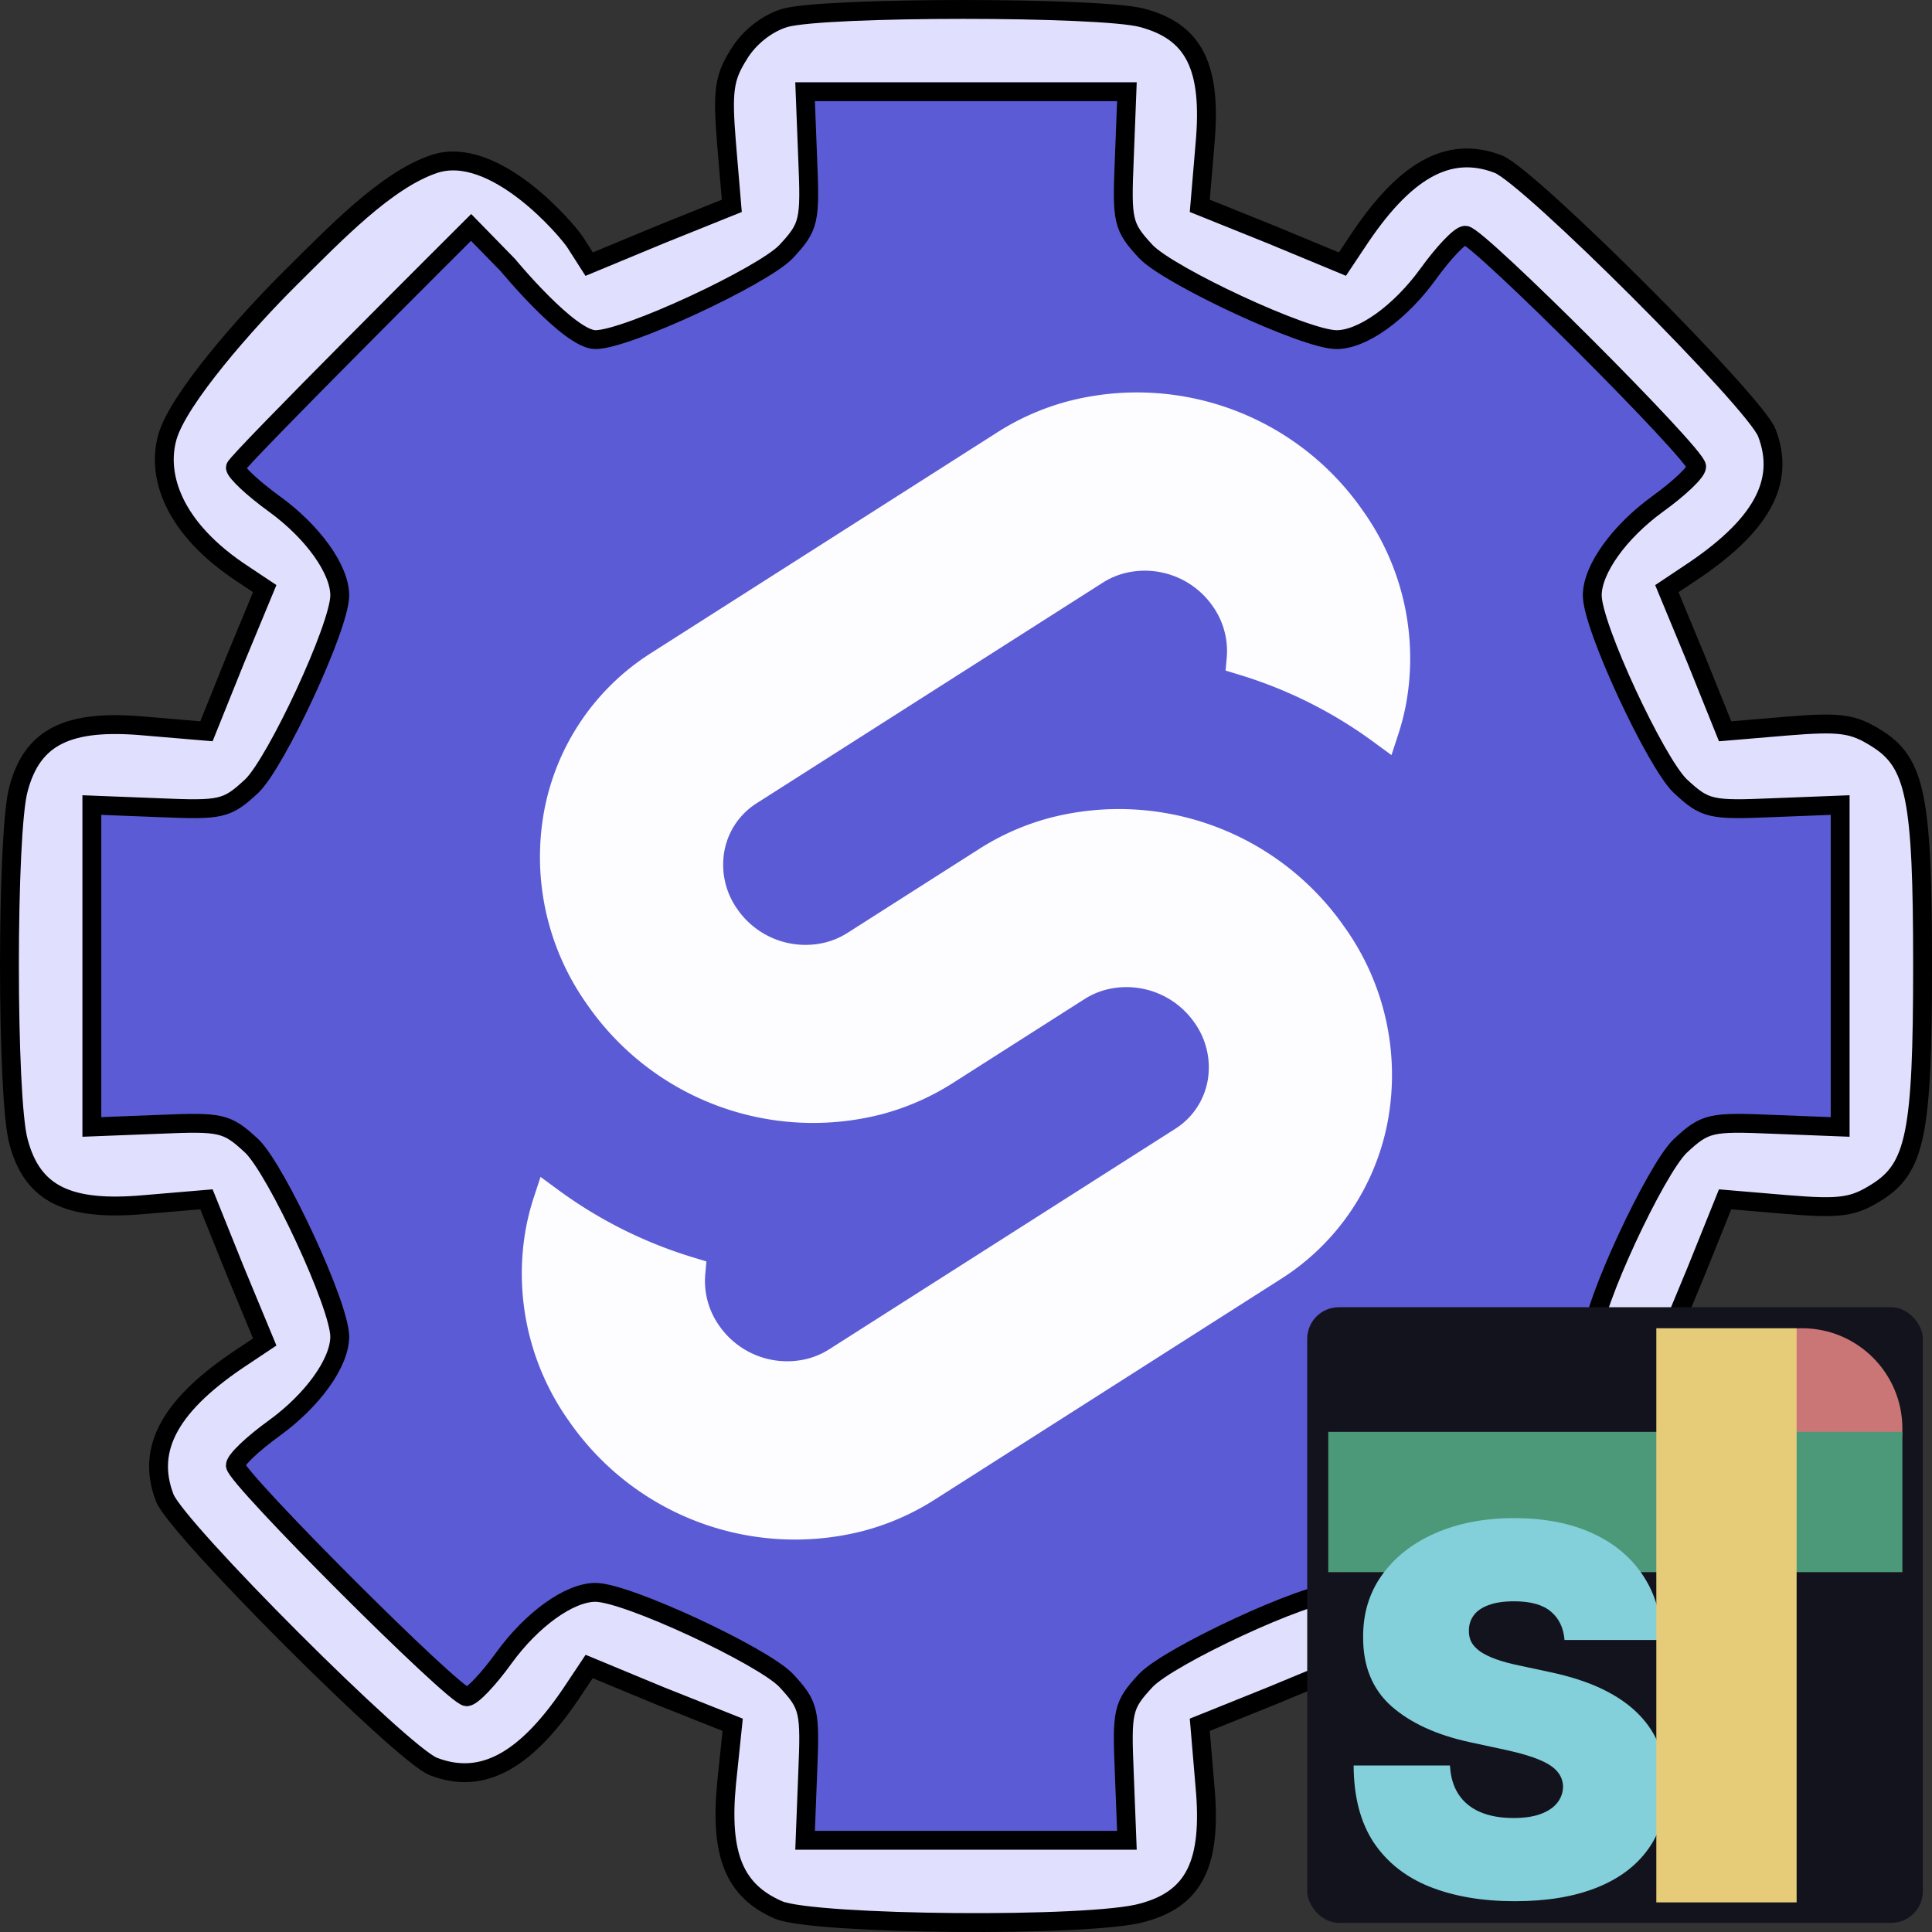 <svg width="128" height="128" viewBox="0 0 128 128">
	<rect x="0" y="0" width="128" height="128" fill="#333333" stroke="none"/>
	<path
		d="m 11.101,28.919 c -0.733,2.498 0.272,6.044 5.055,9.156 l 1.383,0.922 -1.959,4.726 -1.902,4.726 -4.091,-0.346 c -5.071,-0.461 -7.434,0.692 -8.356,4.15 -0.807,2.824 -0.807,20.576 0,23.401 0.922,3.458 3.285,4.611 8.356,4.15 l 4.091,-0.346 1.902,4.726 1.959,4.726 -1.383,0.922 c -4.841,3.17 -6.512,6.11 -5.244,9.395 0.749,2.017 15.79,17.061 17.807,17.81 3.285,1.268 6.224,-0.403 9.393,-5.245 l 0.922,-1.383 4.725,1.96 4.783,1.902 -0.403,3.862 c -0.461,4.784 0.519,7.147 3.458,8.415 2.42,0.98 20.688,1.153 24.088,0.173 3.458,-0.922 4.61,-3.285 4.149,-8.357 l -0.346,-4.092 4.725,-1.902 4.725,-1.96 0.922,1.383 c 3.169,4.841 6.108,6.513 9.451,5.245 2.017,-0.807 17,-15.793 17.749,-17.81 1.268,-3.285 -0.403,-6.225 -5.244,-9.395 l -1.383,-0.922 1.959,-4.726 1.902,-4.726 4.092,0.346 c 3.515,0.288 4.38,0.173 5.936,-0.807 2.593,-1.614 3.054,-3.919 3.054,-15.043 0,-11.124 -0.461,-13.429 -3.054,-15.043 -1.556,-0.98 -2.42,-1.095 -5.936,-0.807 l -4.092,0.346 -1.902,-4.726 -1.959,-4.726 1.383,-0.922 c 4.841,-3.17 6.512,-6.11 5.244,-9.395 C 116.311,26.663 101.27,11.619 99.253,10.87 95.968,9.602 93.029,11.274 89.86,16.115 l -0.922,1.383 -4.725,-1.96 -4.725,-1.902 0.346,-4.092 C 80.294,4.472 79.141,2.109 75.684,1.187 c -2.708,-0.749 -21.034,-0.749 -23.685,0 v -5.46e-5 c -1.153,0.346 -2.363,1.268 -3.054,2.421 -0.98,1.556 -1.095,2.421 -0.807,5.937 l 0.346,4.092 -4.725,1.902 -4.725,1.96 -0.922,-1.441 c -0.491,-0.768 -5.354,-6.545 -9.365,-5.187 -3.139,1.062 -6.481,4.549 -9.486,7.527 -3.005,2.979 -7.427,8.023 -8.16,10.521 z"
		style="fill: #e0dffe; stroke: #000000; stroke-width: 1.25;"
		id="outer"
	/>
	<path
		d="m 15.594,30.974 c 0,0.288 1.153,1.383 2.593,2.421 2.536,1.844 4.322,4.323 4.322,6.052 0,2.075 -4.207,11.066 -5.82,12.623 -1.671,1.556 -2.017,1.614 -6.166,1.441 L 6.085,53.337 v 21.326 l 4.437,-0.173 c 4.149,-0.173 4.495,-0.115 6.166,1.441 1.614,1.556 5.82,10.548 5.82,12.623 0,1.729 -1.786,4.207 -4.322,6.052 -1.441,1.037 -2.593,2.133 -2.593,2.478 0,0.807 14.522,15.331 15.329,15.331 0.346,0 1.441,-1.153 2.478,-2.594 1.844,-2.536 4.322,-4.323 6.051,-4.323 2.075,0 11.064,4.208 12.62,5.821 1.556,1.671 1.614,2.017 1.441,6.167 l -0.173,4.438 h 21.322 l -0.173,-4.438 c -0.173,-4.15 -0.115,-4.496 1.441,-6.167 1.556,-1.614 10.546,-5.821 12.62,-5.821 1.729,0 4.207,1.787 6.051,4.323 1.037,1.441 2.132,2.594 2.478,2.594 0.807,0 15.329,-14.525 15.329,-15.331 0,-0.346 -1.153,-1.441 -2.593,-2.478 -2.536,-1.844 -4.322,-4.323 -4.322,-6.052 0,-2.075 4.207,-11.066 5.82,-12.623 1.671,-1.556 2.017,-1.614 6.166,-1.441 l 4.437,0.173 V 53.337 l -4.437,0.173 c -4.149,0.173 -4.495,0.115 -6.166,-1.441 -1.614,-1.556 -5.82,-10.548 -5.82,-12.623 0,-1.729 1.786,-4.207 4.322,-6.052 1.441,-1.037 2.593,-2.133 2.593,-2.478 0,-0.807 -14.522,-15.331 -15.329,-15.331 -0.346,0 -1.441,1.153 -2.478,2.594 -1.844,2.536 -4.322,4.323 -6.051,4.323 -2.075,0 -11.064,-4.208 -12.62,-5.821 -1.556,-1.671 -1.614,-2.017 -1.441,-6.167 l 0.173,-4.438 H 53.339 l 0.173,4.438 c 0.173,4.15 0.115,4.496 -1.441,6.167 -1.556,1.614 -10.546,5.821 -12.62,5.821 -1.729,0 -5.804,-4.94 -5.804,-4.94 L 31.211,15.067 c 0,0 -15.617,15.561 -15.617,15.907 z"
		style="fill: #5b5bd6; stroke: #000000; stroke-width: 1.25;"
		id="inner"
	/>
	<path
		d="M 57.249,101.414 A 18.204,18.204 0 0 1 37.711,94.172 16.847,16.847 0 0 1 34.832,81.429 15.981,15.981 0 0 1 35.379,79.289 l 0.432,-1.316 1.174,0.862 a 29.562,29.562 0 0 0 8.965,4.479 l 0.852,0.258 -0.078,0.85 a 5.138,5.138 0 0 0 0.924,3.407 5.482,5.482 0 0 0 5.883,2.183 5.048,5.048 0 0 0 1.408,-0.619 L 77.856,74.791 a 4.772,4.772 0 0 0 2.153,-3.19 5.092,5.092 0 0 0 -0.868,-3.841 5.486,5.486 0 0 0 -5.885,-2.185 5.046,5.046 0 0 0 -1.406,0.618 l -8.745,5.575 A 16.723,16.723 0 0 1 58.452,73.812 18.204,18.204 0 0 1 38.913,66.569 16.846,16.846 0 0 1 36.034,53.827 15.806,15.806 0 0 1 43.178,43.238 L 66.094,28.632 a 16.698,16.698 0 0 1 4.657,-2.046 18.204,18.204 0 0 1 19.538,7.242 16.847,16.847 0 0 1 2.879,12.743 16.167,16.167 0 0 1 -0.548,2.14 l -0.432,1.316 -1.174,-0.861 a 29.538,29.538 0 0 0 -8.966,-4.481 l -0.852,-0.259 0.079,-0.85 a 5.148,5.148 0 0 0 -0.924,-3.407 5.482,5.482 0 0 0 -5.883,-2.183 5.048,5.048 0 0 0 -1.408,0.619 l -22.918,14.605 a 4.764,4.764 0 0 0 -2.152,3.189 5.084,5.084 0 0 0 0.866,3.841 5.486,5.486 0 0 0 5.885,2.185 5.066,5.066 0 0 0 1.408,-0.619 l 8.744,-5.573 a 16.675,16.675 0 0 1 4.653,-2.045 18.204,18.204 0 0 1 19.538,7.242 16.846,16.846 0 0 1 2.879,12.743 15.814,15.814 0 0 1 -7.143,10.591 L 61.906,99.368 a 16.698,16.698 0 0 1 -4.657,2.046"
		style="fill: #fdfdff; stroke-width: 1.25;"
		id="svelte"
	/>
	<rect
		width="40.786"
		height="40.786"
		x="86.607"
		y="86.607"
		ry="2.092"
		stroke-width="1.214"
		fill="#13131e"
		id="rect"
	/>
	<g id="g2" transform="matrix(0.143,0,0,0.143,88,88)">
		<circle cx="219.5" cy="46.5" r="46.5" fill="#cb7676" id="circle1" />
		<rect y="48" width="266" height="65" fill="#4b9978" id="rect2" x="0" />
		<path
			d="m 109.463,144.426 c -0.451,-5.634 -2.564,-10.029 -6.339,-13.184 -3.719,-3.156 -9.381,-4.733 -16.988,-4.733 -4.846,0 -8.818,0.591 -11.917,1.775 -3.043,1.127 -5.296,2.676 -6.761,4.648 -1.465,1.972 -2.226,4.226 -2.282,6.761 -0.113,2.085 0.254,3.973 1.099,5.663 0.901,1.634 2.31,3.127 4.226,4.479 1.916,1.296 4.367,2.48 7.353,3.55 2.986,1.071 6.536,2.029 10.649,2.874 l 14.198,3.042 c 9.579,2.029 17.777,4.705 24.595,8.029 6.817,3.325 12.396,7.241 16.734,11.748 4.339,4.451 7.522,9.466 9.55,15.044 2.085,5.578 3.156,11.663 3.212,18.256 -0.056,11.381 -2.902,21.016 -8.536,28.905 -5.635,7.888 -13.692,13.888 -24.172,18.002 -10.424,4.113 -22.96,6.169 -37.61,6.169 -15.044,0 -28.172,-2.225 -39.385,-6.676 C 35.933,254.326 27.256,247.48 21.058,238.24 14.917,228.943 11.818,217.054 11.761,202.574 h 44.625 c 0.282,5.296 1.606,9.747 3.972,13.354 2.366,3.606 5.691,6.338 9.973,8.198 4.338,1.859 9.494,2.789 15.466,2.789 5.015,0 9.212,-0.62 12.593,-1.86 3.381,-1.239 5.944,-2.958 7.691,-5.155 1.747,-2.198 2.648,-4.705 2.705,-7.522 -0.057,-2.648 -0.93,-4.959 -2.62,-6.931 -1.634,-2.028 -4.339,-3.831 -8.114,-5.409 -3.775,-1.634 -8.874,-3.155 -15.298,-4.564 L 65.514,191.756 c -15.326,-3.325 -27.412,-8.875 -36.258,-16.65 -8.79,-7.832 -13.156,-18.509 -13.1,-32.032 -0.056,-10.987 2.874,-20.594 8.79,-28.82 5.973,-8.283 14.227,-14.734 24.763,-19.355 10.593,-4.62 22.735,-6.93 36.427,-6.93 13.974,0 26.059,2.338 36.258,7.015 10.198,4.677 18.058,11.269 23.58,19.777 5.578,8.452 8.395,18.34 8.452,29.665 z"
			fill="#83d0da"
		/>
		<rect x="217" width="266" height="65" transform="rotate(90,217,0)" fill="#e6cc78" y="0" />
	</g>
</svg>